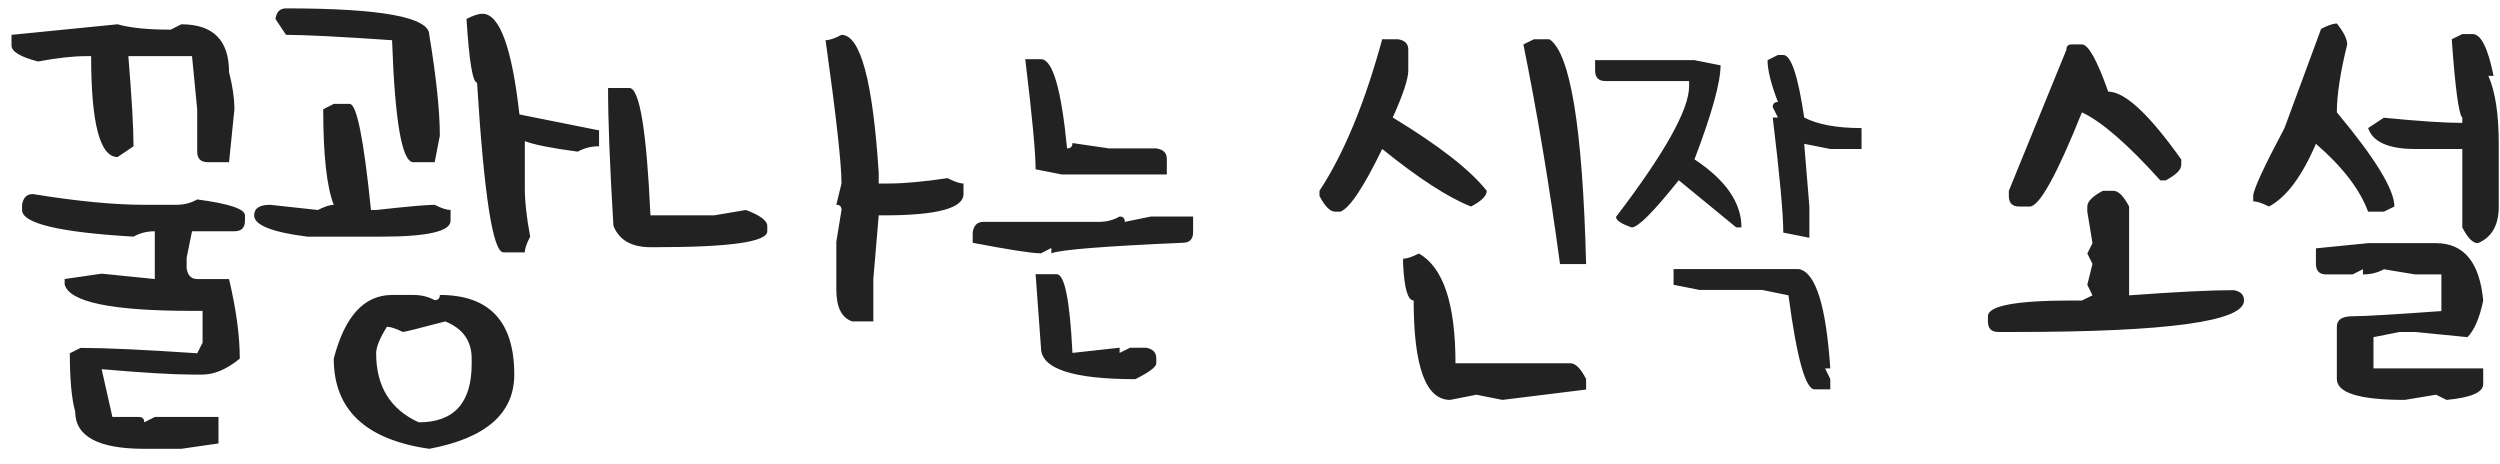 <svg width="140" height="26" viewBox="0 0 140 26" fill="none" xmlns="http://www.w3.org/2000/svg">
<path d="M6.585 1.36C7.28 1.561 8.271 1.661 9.561 1.661L10.151 1.36C11.935 1.36 12.826 2.252 12.826 4.035C13.027 4.823 13.127 5.518 13.127 6.119L12.826 9.084H11.645C11.243 9.084 11.043 8.887 11.043 8.493V6.119L10.753 3.144H7.187C7.38 5.471 7.477 7.154 7.477 8.192L6.585 8.794C5.597 8.794 5.103 6.91 5.103 3.144H4.802C4.093 3.144 3.201 3.244 2.127 3.444C1.139 3.187 0.645 2.889 0.645 2.553V1.951L6.585 1.36ZM1.837 10.867C4.308 11.268 6.388 11.469 8.078 11.469H9.861C10.305 11.469 10.699 11.368 11.043 11.168C12.826 11.404 13.718 11.701 13.718 12.06V12.36C13.718 12.754 13.521 12.951 13.127 12.951H10.753L10.452 14.434V15.035C10.517 15.429 10.713 15.626 11.043 15.626H12.826C13.227 17.323 13.428 18.809 13.428 20.084C12.697 20.678 12.003 20.976 11.344 20.976H10.753C9.707 20.976 8.021 20.875 5.693 20.675L6.295 23.35H7.777C7.978 23.35 8.078 23.45 8.078 23.65L8.669 23.35H12.235V24.832L10.151 25.133H8.078C5.5 25.133 4.211 24.438 4.211 23.049C4.01 22.333 3.91 21.244 3.91 19.783L4.512 19.482C5.894 19.482 8.071 19.583 11.043 19.783L11.344 19.192V17.409H10.753C6.256 17.409 3.878 16.915 3.62 15.927V15.626L5.693 15.325L8.669 15.626V12.951C8.225 12.951 7.827 13.051 7.477 13.252C3.316 13.008 1.235 12.511 1.235 11.759V11.469C1.3 11.068 1.5 10.867 1.837 10.867ZM16.016 0.469C21.365 0.469 24.04 0.963 24.04 1.951C24.434 4.343 24.631 6.227 24.631 7.602L24.341 9.084H23.148C22.511 9.084 22.114 6.807 21.956 2.252C19.02 2.051 17.04 1.951 16.016 1.951L15.425 1.06C15.482 0.666 15.679 0.469 16.016 0.469ZM27.016 0.77C27.975 0.77 28.666 2.649 29.089 6.409L33.547 7.301V8.192C33.103 8.192 32.705 8.293 32.355 8.493C30.858 8.293 29.869 8.096 29.39 7.902V10.577C29.39 11.286 29.49 12.178 29.69 13.252C29.49 13.632 29.39 13.925 29.39 14.133H28.197C27.603 14.133 27.109 10.964 26.715 4.626C26.471 4.626 26.274 3.437 26.124 1.06C26.504 0.866 26.801 0.77 27.016 0.77ZM18.69 5.818H19.582C19.976 5.818 20.373 7.798 20.774 11.759H21.064C22.819 11.565 23.911 11.469 24.341 11.469C24.72 11.662 25.018 11.759 25.232 11.759V12.36C25.232 12.955 23.943 13.252 21.365 13.252H17.208C15.224 13.001 14.232 12.604 14.232 12.06C14.232 11.666 14.53 11.469 15.124 11.469L17.799 11.759C18.186 11.565 18.483 11.469 18.69 11.469C18.297 10.466 18.1 8.683 18.1 6.119L18.69 5.818ZM21.956 16.518H23.148C23.592 16.518 23.99 16.614 24.341 16.808C24.534 16.808 24.631 16.711 24.631 16.518C27.41 16.518 28.799 18.004 28.799 20.976C28.799 23.153 27.213 24.538 24.04 25.133C20.474 24.624 18.69 22.941 18.69 20.084C19.306 17.706 20.395 16.518 21.956 16.518ZM22.558 18.591C22.171 18.398 21.874 18.301 21.666 18.301C21.265 18.945 21.064 19.439 21.064 19.783C21.064 21.638 21.859 22.927 23.449 23.65C25.426 23.65 26.414 22.558 26.414 20.374V20.084C26.414 19.088 25.92 18.394 24.932 18C23.442 18.394 22.651 18.591 22.558 18.591ZM47.124 1.951C48.184 1.951 48.879 4.529 49.208 9.686V10.276H49.799C50.622 10.276 51.711 10.176 53.065 9.976C53.451 10.176 53.748 10.276 53.956 10.276V10.867C53.956 11.662 52.47 12.06 49.498 12.06H49.208L48.907 15.626V18H47.726C47.131 17.799 46.834 17.205 46.834 16.217V13.542L47.124 11.759C47.124 11.565 47.027 11.469 46.834 11.469L47.124 10.276C47.124 9.174 46.827 6.499 46.232 2.252C46.447 2.252 46.745 2.152 47.124 1.951ZM34.051 4.927H35.243C35.816 4.927 36.21 7.304 36.425 12.06H39.991L41.774 11.759C42.569 12.06 42.967 12.357 42.967 12.65V12.951C42.967 13.546 40.886 13.843 36.726 13.843H36.425C35.365 13.843 34.674 13.445 34.352 12.65C34.151 9.327 34.051 6.753 34.051 4.927ZM57.414 3.315H58.295C58.947 3.315 59.434 4.98 59.756 8.311C59.956 8.311 60.057 8.21 60.057 8.01L62.108 8.311H64.751C65.145 8.368 65.342 8.561 65.342 8.891V9.771H59.466L57.994 9.481C57.994 8.55 57.801 6.495 57.414 3.315ZM62.699 12.124C62.893 12.124 62.989 12.224 62.989 12.425L64.461 12.124H66.814V13.005C66.814 13.399 66.617 13.596 66.223 13.596C61.804 13.789 59.355 13.986 58.875 14.187V13.886L58.295 14.187C57.801 14.187 56.526 13.99 54.471 13.596V13.005C54.535 12.618 54.732 12.425 55.062 12.425H61.518C61.962 12.425 62.355 12.325 62.699 12.124ZM57.994 15.357H59.176C59.62 15.357 59.913 16.826 60.057 19.762L62.699 19.472V19.762L63.29 19.472H64.171C64.558 19.536 64.751 19.733 64.751 20.062V20.352C64.751 20.546 64.361 20.84 63.58 21.233C60.057 21.233 58.295 20.646 58.295 19.472L57.994 15.357ZM78.284 2.198C78.671 2.256 78.864 2.449 78.864 2.778V3.949C78.864 4.415 78.574 5.292 77.994 6.581C80.572 8.142 82.327 9.51 83.258 10.685C83.258 10.964 82.964 11.258 82.377 11.565C81.102 11.064 79.444 9.99 77.403 8.343C76.365 10.484 75.584 11.655 75.061 11.855H74.772C74.492 11.855 74.199 11.562 73.891 10.975V10.685C75.258 8.601 76.429 5.772 77.403 2.198H78.284ZM85.9 2.198H86.77C87.945 2.986 88.629 7.183 88.822 14.788H87.361C86.774 10.441 86.09 6.341 85.31 2.488L85.9 2.198ZM79.455 14.197C80.823 14.963 81.507 17.012 81.507 20.342H87.941C88.228 20.342 88.522 20.635 88.822 21.223V21.814L84.139 22.394L82.678 22.104L81.206 22.394C79.845 22.394 79.165 20.539 79.165 16.829C78.836 16.829 78.639 16.149 78.574 14.788V14.487C78.782 14.487 79.076 14.391 79.455 14.197ZM99.564 3.079H99.864C100.301 3.079 100.691 4.246 101.035 6.581C101.794 6.975 102.865 7.172 104.247 7.172V8.343H102.496L101.035 8.053L101.325 11.565V13.316L99.864 13.026C99.864 11.995 99.667 9.847 99.273 6.581H99.564L99.273 6.001C99.273 5.808 99.37 5.711 99.564 5.711C99.177 4.708 98.983 3.928 98.983 3.369L99.564 3.079ZM89.326 3.369H94.891L96.352 3.659C96.352 4.612 95.865 6.366 94.891 8.923C96.645 10.083 97.522 11.354 97.522 12.736H97.232L94.01 10.094C92.606 11.855 91.729 12.736 91.378 12.736C90.791 12.536 90.497 12.339 90.497 12.146C93.226 8.572 94.59 6.133 94.59 4.83V4.54H89.906C89.519 4.54 89.326 4.343 89.326 3.949V3.369ZM93.72 15.067H100.734C101.673 15.246 102.26 17.101 102.496 20.632H102.206L102.496 21.223V21.803H101.615C101.107 21.803 100.62 20.048 100.154 16.539L98.693 16.238H95.181L93.72 15.948V15.067ZM116.008 2.488H116.588C116.946 2.488 117.437 3.369 118.06 5.131C118.991 5.131 120.355 6.398 122.152 8.934V9.224C122.152 9.503 121.859 9.797 121.271 10.104H120.981C119.155 8.078 117.691 6.807 116.588 6.291C115.177 9.807 114.203 11.565 113.666 11.565H113.075C112.688 11.565 112.495 11.368 112.495 10.975V10.685L115.718 2.789C115.718 2.589 115.814 2.488 116.008 2.488ZM117.759 10.685H118.35C118.629 10.685 118.923 10.978 119.23 11.565V16.539C121.859 16.346 123.807 16.249 125.074 16.249C125.468 16.306 125.665 16.5 125.665 16.829C125.665 18.004 121.372 18.591 112.785 18.591H111.904C111.518 18.591 111.324 18.394 111.324 18V17.71C111.324 17.123 112.885 16.829 116.008 16.829H116.588L117.179 16.539L116.889 15.948L117.179 14.777L116.889 14.197L117.179 13.617L116.889 11.855V11.565C116.889 11.286 117.179 10.992 117.759 10.685ZM130.863 1.317C131.25 1.797 131.443 2.188 131.443 2.488C131.057 4.057 130.863 5.324 130.863 6.291C133.012 8.862 134.086 10.62 134.086 11.565L133.495 11.855H132.614C132.156 10.609 131.182 9.342 129.692 8.053C128.905 9.886 128.027 11.057 127.061 11.565C126.681 11.372 126.387 11.275 126.18 11.275V10.975C126.18 10.638 126.763 9.37 127.931 7.172L129.982 1.618C130.362 1.418 130.656 1.317 130.863 1.317ZM137.889 1.908H138.469C138.934 1.908 139.325 2.689 139.64 4.25H139.35C139.736 5.124 139.93 6.391 139.93 8.053V11.565C139.93 12.611 139.539 13.295 138.759 13.617C138.479 13.617 138.189 13.324 137.889 12.736V8.343H135.246C133.757 8.343 132.879 7.952 132.614 7.172L133.495 6.592C135.443 6.785 136.908 6.882 137.889 6.882V6.592C137.688 6.391 137.491 4.927 137.298 2.198L137.889 1.908ZM132.614 13.617H136.417C137.978 13.617 138.859 14.688 139.06 16.829C138.859 17.803 138.565 18.487 138.179 18.881L135.246 18.591H134.376L132.915 18.881V20.632H139.06V21.513C139.06 21.971 138.376 22.265 137.008 22.394L136.417 22.104L134.666 22.394C132.131 22.394 130.863 22.003 130.863 21.223V18.29C130.863 17.903 131.157 17.71 131.744 17.71C132.396 17.71 134.054 17.613 136.718 17.42V15.368H135.246L133.495 15.078C133.151 15.271 132.761 15.368 132.324 15.368V15.078L131.744 15.368H130.272C129.886 15.368 129.692 15.171 129.692 14.777V13.907L132.614 13.617Z" fill="#222222"/>
</svg>
